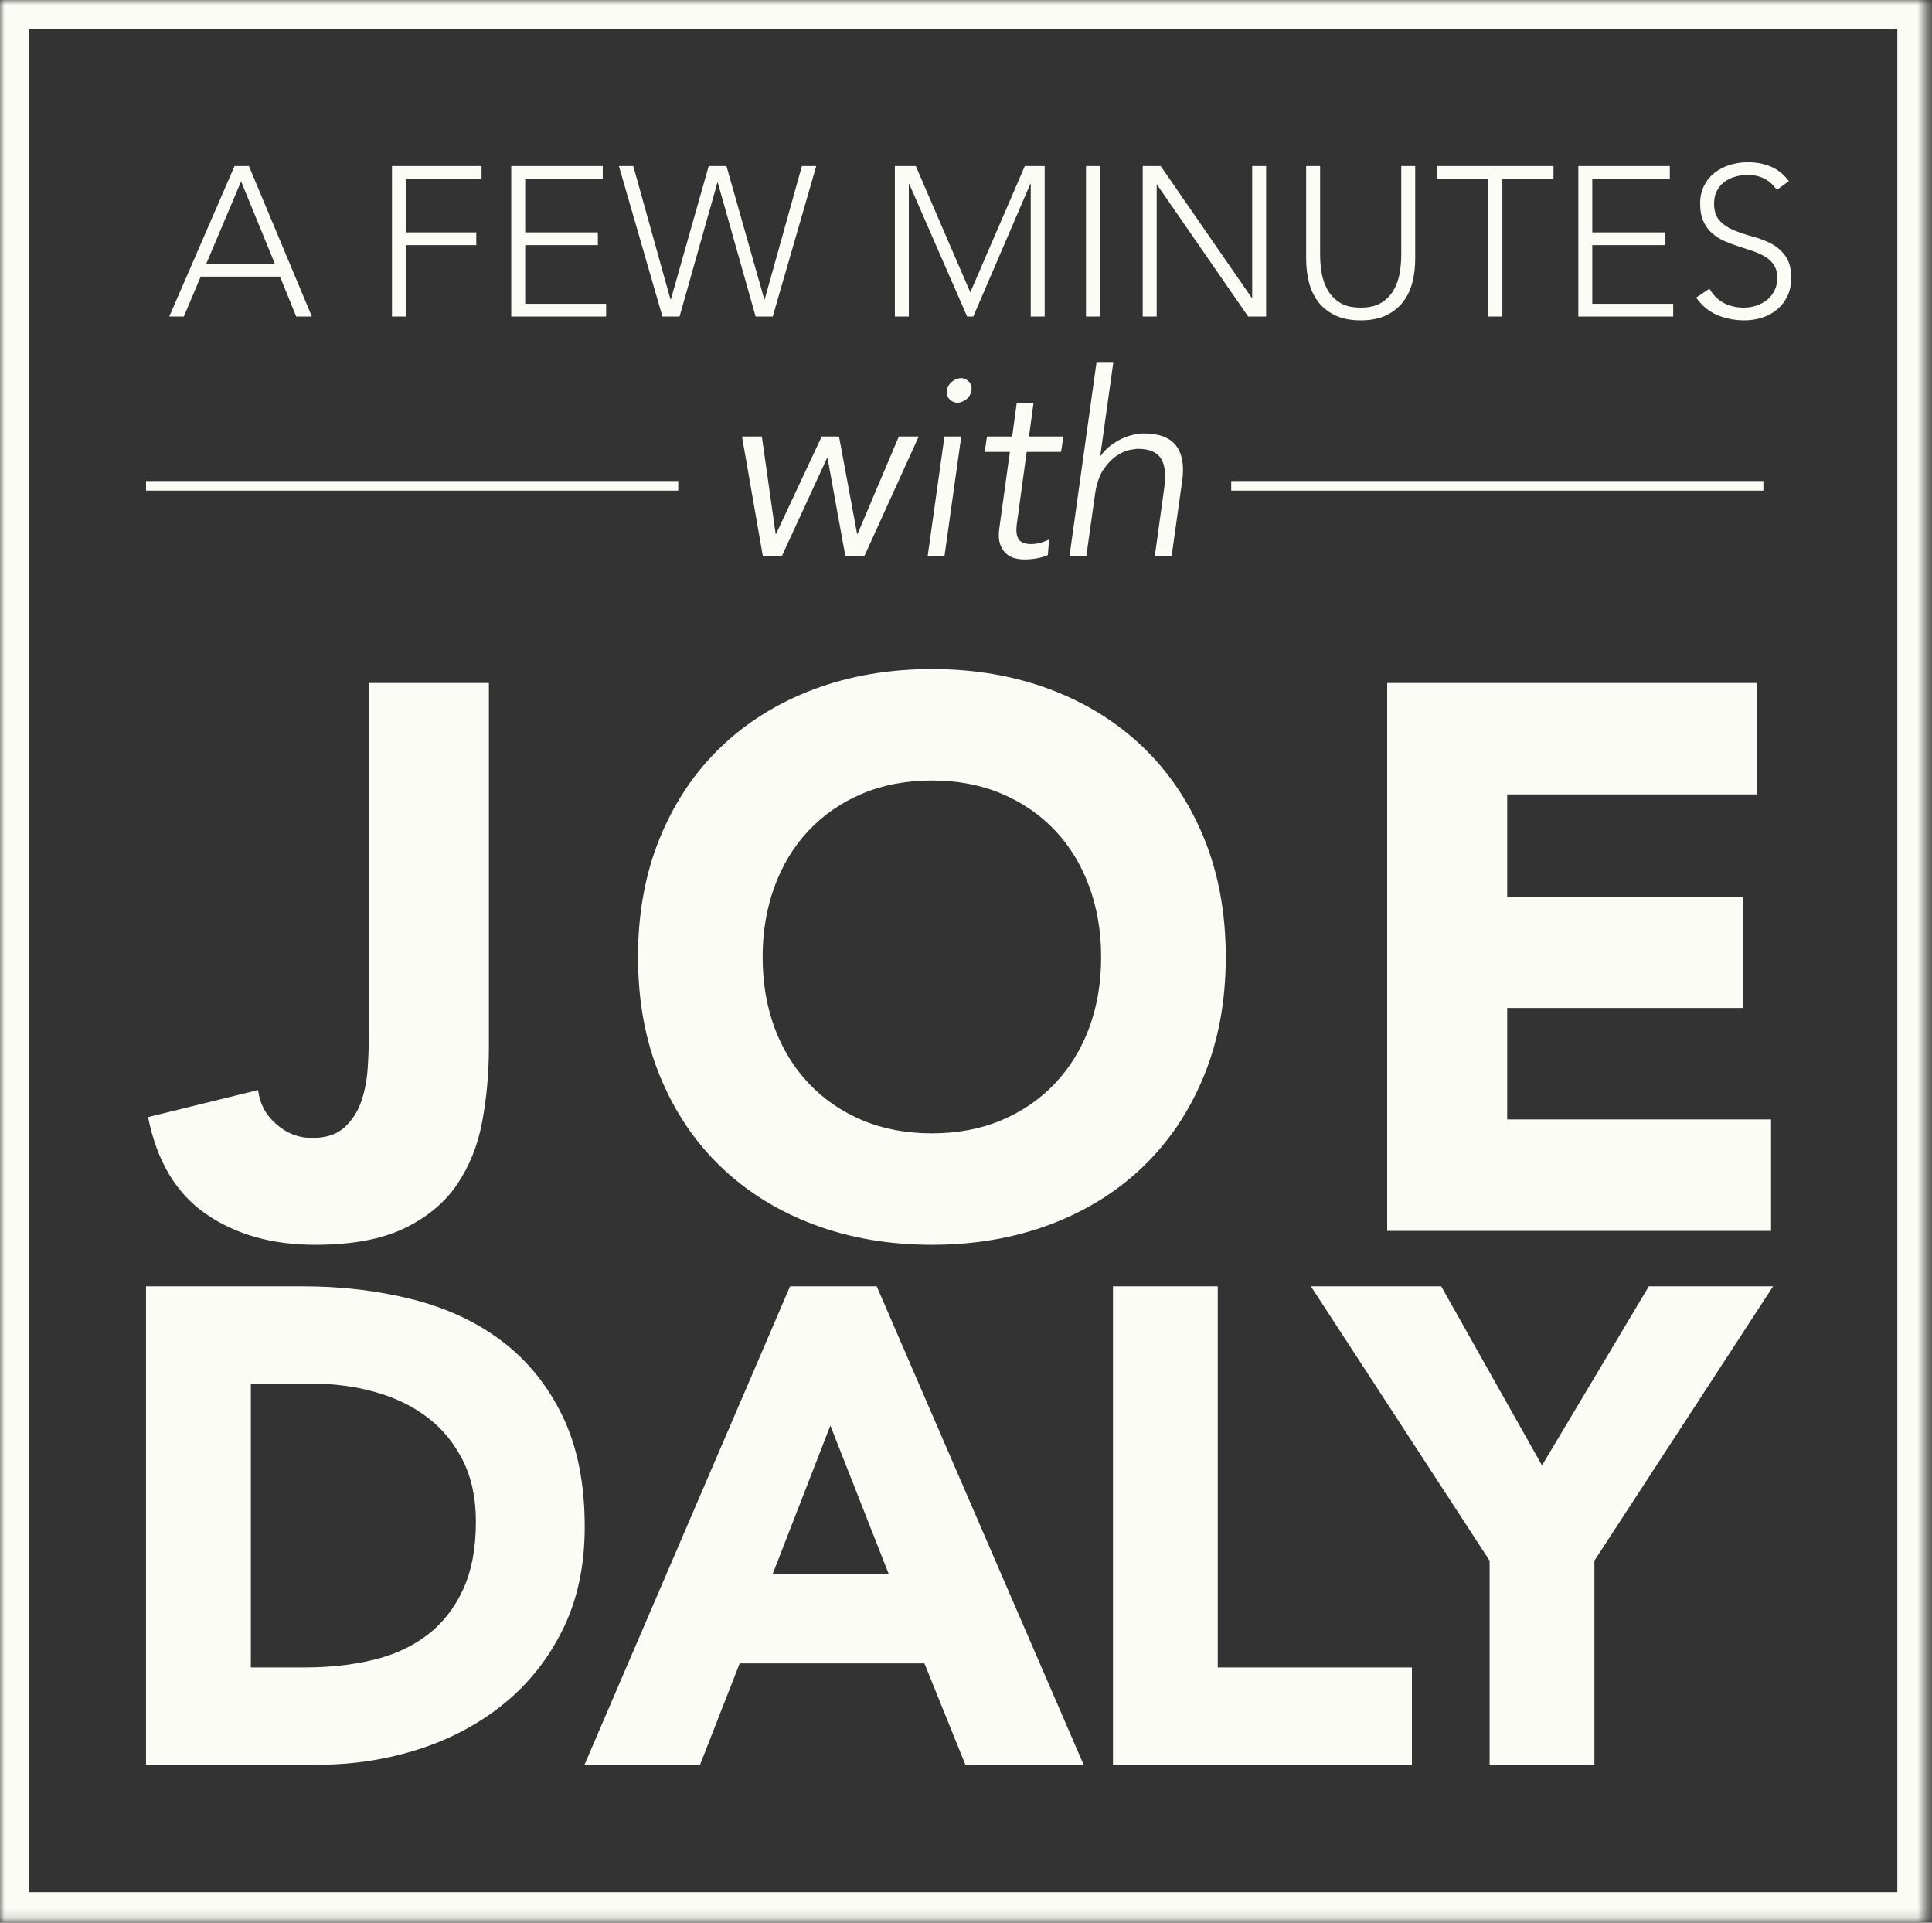<?xml version="1.0" encoding="UTF-8"?>
<svg width="201px" height="200px" viewBox="0 0 201 200" version="1.1" xmlns="http://www.w3.org/2000/svg" xmlns:xlink="http://www.w3.org/1999/xlink">
    <rect x="0" y="0" width="201" height="200" fill="#333333" stroke="none"/>
    <!-- Generator: Sketch 41.2 (35397) - http://www.bohemiancoding.com/sketch -->
    <title>Dark Title Block Copy</title>
    <desc>Created with Sketch.</desc>
    <defs>
        <rect id="path-1" x="0" y="0" width="200.393" height="199.834"></rect>
        <mask id="mask-2" maskContentUnits="userSpaceOnUse" maskUnits="objectBoundingBox" x="0" y="0" width="200.393" height="199.834" fill="white">
            <use xlink:href="#path-1"></use>
        </mask>
    </defs>
    <g id="Canvas" stroke="none" stroke-width="1" fill="none" fill-rule="evenodd">
        <g id="Dark-Title">
            <g id="Dark-Title-Block-Copy">
                <path d="M15.193,133.808 L31.548,133.808 C35.509,133.808 39.271,134.254 42.836,135.144 C46.4,136.034 49.511,137.475 52.166,139.467 C54.822,141.459 56.931,144.048 58.492,147.234 C60.053,150.421 60.833,154.287 60.833,158.832 C60.833,162.863 60.076,166.412 58.562,169.482 C57.047,172.551 55.009,175.129 52.446,177.214 C49.883,179.299 46.924,180.881 43.57,181.959 C40.215,183.036 36.697,183.575 33.016,183.575 L15.193,183.575 L15.193,133.808 Z M26.096,173.453 L31.758,173.453 C34.274,173.453 36.615,173.196 38.782,172.68 C40.949,172.165 42.824,171.309 44.408,170.114 C45.993,168.919 47.239,167.35 48.148,165.405 C49.056,163.46 49.511,161.082 49.511,158.27 C49.511,155.833 49.056,153.713 48.148,151.909 C47.239,150.104 46.016,148.617 44.478,147.445 C42.941,146.274 41.135,145.395 39.062,144.809 C36.988,144.223 34.81,143.93 32.527,143.93 L26.096,143.93 L26.096,173.453 Z M82.196,133.808 L91.212,133.808 L112.739,183.575 L100.438,183.575 L96.174,173.032 L76.954,173.032 L72.83,183.575 L60.808,183.575 L82.196,133.808 Z M86.389,148.289 L80.378,163.753 L92.47,163.753 L86.389,148.289 Z M115.789,133.808 L126.692,133.808 L126.692,173.453 L146.891,173.453 L146.891,183.575 L115.789,183.575 L115.789,133.808 Z M154.974,162.347 L136.383,133.808 L149.942,133.808 L160.426,152.436 L171.539,133.808 L184.469,133.808 L165.877,162.347 L165.877,183.575 L154.974,183.575 L154.974,162.347 Z" id="DALY" fill="#FBFCF6"></path>
                <path d="M50.863,108.959 C50.863,111.589 50.636,114.138 50.182,116.606 C49.729,119.075 48.862,121.262 47.581,123.167 C46.3,125.072 44.473,126.601 42.098,127.755 C39.724,128.909 36.616,129.486 32.774,129.486 C28.292,129.486 24.503,128.412 21.408,126.266 C18.313,124.119 16.313,120.765 15.405,116.204 L26.851,113.387 C27.011,114.782 27.638,115.962 28.732,116.928 C29.826,117.894 31.066,118.377 32.454,118.377 C33.894,118.377 35.015,118.015 35.815,117.291 C36.616,116.566 37.203,115.667 37.576,114.594 C37.95,113.521 38.176,112.353 38.256,111.092 C38.337,109.831 38.377,108.664 38.377,107.591 L38.377,71.046 L50.863,71.046 L50.863,108.959 Z M66.376,99.541 C66.376,94.98 67.136,90.848 68.657,87.145 C70.177,83.442 72.298,80.289 75.02,77.686 C77.741,75.084 80.969,73.085 84.704,71.69 C88.44,70.294 92.522,69.597 96.95,69.597 C101.379,69.597 105.461,70.294 109.196,71.69 C112.932,73.085 116.16,75.084 118.881,77.686 C121.602,80.289 123.723,83.442 125.244,87.145 C126.765,90.848 127.525,94.98 127.525,99.541 C127.525,104.103 126.765,108.235 125.244,111.938 C123.723,115.64 121.602,118.793 118.881,121.396 C116.16,123.999 112.932,125.998 109.196,127.393 C105.461,128.788 101.379,129.486 96.95,129.486 C92.522,129.486 88.44,128.788 84.704,127.393 C80.969,125.998 77.741,123.999 75.02,121.396 C72.298,118.793 70.177,115.64 68.657,111.938 C67.136,108.235 66.376,104.103 66.376,99.541 L66.376,99.541 Z M79.342,99.541 C79.342,102.224 79.755,104.68 80.582,106.907 C81.41,109.134 82.597,111.066 84.144,112.702 C85.692,114.339 87.546,115.614 89.707,116.526 C91.868,117.438 94.282,117.894 96.95,117.894 C99.618,117.894 102.033,117.438 104.194,116.526 C106.355,115.614 108.209,114.339 109.757,112.702 C111.304,111.066 112.491,109.134 113.318,106.907 C114.145,104.68 114.559,102.224 114.559,99.541 C114.559,96.912 114.145,94.47 113.318,92.216 C112.491,89.962 111.304,88.017 109.757,86.38 C108.209,84.743 106.355,83.469 104.194,82.557 C102.033,81.644 99.618,81.188 96.95,81.188 C94.282,81.188 91.868,81.644 89.707,82.557 C87.546,83.469 85.692,84.743 84.144,86.38 C82.597,88.017 81.41,89.962 80.582,92.216 C79.755,94.47 79.342,96.912 79.342,99.541 L79.342,99.541 Z M144.319,71.046 L182.818,71.046 L182.818,82.637 L156.805,82.637 L156.805,93.262 L181.377,93.262 L181.377,104.854 L156.805,104.854 L156.805,116.445 L184.258,116.445 L184.258,128.037 L144.319,128.037 L144.319,71.046 Z" id="JOE" fill="#FBFCF6"></path>
                <path d="M79.262,45.407 L80.693,55.532 L80.746,55.532 L85.488,45.407 L87.289,45.407 L89.17,55.532 L89.223,55.532 L93.515,45.407 L95.581,45.407 L89.912,57.876 L87.952,57.876 L86.097,47.645 L86.044,47.645 L81.329,57.876 L79.368,57.876 L77.196,45.407 L79.262,45.407 Z M101.065,40.612 C101.012,40.985 100.835,41.291 100.535,41.531 C100.235,41.771 99.926,41.891 99.608,41.891 C99.29,41.891 99.016,41.771 98.787,41.531 C98.557,41.291 98.469,40.985 98.522,40.612 C98.575,40.239 98.751,39.932 99.052,39.693 C99.352,39.453 99.661,39.333 99.979,39.333 C100.297,39.333 100.57,39.453 100.8,39.693 C101.03,39.932 101.118,40.239 101.065,40.612 L101.065,40.612 Z M98.257,57.876 L96.508,57.876 L98.257,45.407 L100.005,45.407 L98.257,57.876 Z M110.39,47.006 L106.814,47.006 L105.807,54.36 C105.736,54.821 105.723,55.199 105.767,55.492 C105.811,55.785 105.9,56.011 106.032,56.171 C106.165,56.331 106.341,56.442 106.562,56.504 C106.783,56.566 107.026,56.598 107.291,56.598 C107.591,56.598 107.904,56.553 108.231,56.464 C108.558,56.376 108.862,56.26 109.145,56.118 L109.013,57.743 C108.306,58.045 107.494,58.196 106.575,58.196 C106.24,58.196 105.9,58.152 105.555,58.063 C105.211,57.974 104.906,57.805 104.641,57.557 C104.376,57.308 104.173,56.971 104.032,56.544 C103.891,56.118 103.873,55.558 103.979,54.866 L105.065,47.006 L102.443,47.006 L102.681,45.407 L105.304,45.407 L105.781,41.891 L107.529,41.891 L107.052,45.407 L110.629,45.407 L110.39,47.006 Z M114.072,37.734 L115.821,37.734 L114.47,47.406 L114.523,47.406 C114.752,47.068 115.039,46.757 115.384,46.473 C115.728,46.189 116.099,45.945 116.496,45.74 C116.894,45.536 117.309,45.376 117.742,45.261 C118.174,45.145 118.594,45.088 119,45.088 C120.589,45.088 121.706,45.51 122.351,46.353 C122.996,47.197 123.212,48.4 123,49.963 L121.887,57.876 L120.139,57.876 L121.093,50.976 C121.199,50.283 121.234,49.67 121.199,49.137 C121.163,48.605 121.044,48.156 120.841,47.792 C120.638,47.428 120.333,47.153 119.927,46.966 C119.521,46.78 118.991,46.686 118.338,46.686 C118.249,46.686 117.998,46.722 117.583,46.793 C117.168,46.864 116.713,47.059 116.218,47.379 C115.724,47.699 115.256,48.178 114.814,48.818 C114.373,49.457 114.072,50.345 113.913,51.482 L113.013,57.876 L111.264,57.876 L114.072,37.734 Z" id="with" fill="#FBFCF6"></path>
                <path d="M24.402,17.275 L25.896,17.275 L32.447,32.927 L30.82,32.927 L29.128,28.771 L20.884,28.771 L19.126,32.927 L17.609,32.927 L24.402,17.275 Z M25.083,18.867 L21.456,27.444 L28.6,27.444 L25.083,18.867 Z M40.78,17.275 L50.1,17.275 L50.1,18.601 L42.23,18.601 L42.23,24.172 L49.551,24.172 L49.551,25.499 L42.23,25.499 L42.23,32.927 L40.78,32.927 L40.78,17.275 Z M53.189,17.275 L62.708,17.275 L62.708,18.601 L54.64,18.601 L54.64,24.172 L62.202,24.172 L62.202,25.499 L54.64,25.499 L54.64,31.601 L63.059,31.601 L63.059,32.927 L53.189,32.927 L53.189,17.275 Z M64.39,17.275 L65.885,17.275 L69.753,31.136 L69.797,31.136 L73.732,17.275 L75.579,17.275 L79.514,31.136 L79.558,31.136 L83.427,17.275 L84.921,17.275 L80.393,32.927 L78.612,32.927 L74.678,18.999 L74.634,18.999 L70.699,32.927 L68.918,32.927 L64.39,17.275 Z M93.1,17.275 L95.276,17.275 L100.948,30.407 L106.619,17.275 L108.685,17.275 L108.685,32.927 L107.235,32.927 L107.235,19.132 L107.191,19.132 L101.255,32.927 L100.618,32.927 L94.595,19.132 L94.551,19.132 L94.551,32.927 L93.1,32.927 L93.1,17.275 Z M112.984,17.275 L114.434,17.275 L114.434,32.927 L112.984,32.927 L112.984,17.275 Z M118.886,17.275 L120.755,17.275 L130.229,30.982 L130.273,30.982 L130.273,17.275 L131.724,17.275 L131.724,32.927 L129.856,32.927 L120.381,19.22 L120.337,19.22 L120.337,32.927 L118.886,32.927 L118.886,17.275 Z M147.233,26.936 C147.233,27.776 147.138,28.579 146.947,29.346 C146.757,30.112 146.438,30.79 145.991,31.38 C145.544,31.969 144.958,32.441 144.233,32.795 C143.507,33.148 142.617,33.325 141.562,33.325 C140.507,33.325 139.616,33.148 138.891,32.795 C138.165,32.441 137.579,31.969 137.132,31.38 C136.685,30.79 136.367,30.112 136.176,29.346 C135.986,28.579 135.89,27.776 135.89,26.936 L135.89,17.275 L137.341,17.275 L137.341,26.56 C137.341,27.12 137.392,27.717 137.495,28.351 C137.598,28.985 137.799,29.574 138.1,30.12 C138.4,30.665 138.825,31.114 139.375,31.468 C139.924,31.822 140.653,31.999 141.562,31.999 C142.47,31.999 143.199,31.822 143.749,31.468 C144.299,31.114 144.724,30.665 145.024,30.12 C145.324,29.574 145.526,28.985 145.629,28.351 C145.731,27.717 145.782,27.12 145.782,26.56 L145.782,17.275 L147.233,17.275 L147.233,26.936 Z M154.851,18.601 L149.531,18.601 L149.531,17.275 L161.621,17.275 L161.621,18.601 L156.302,18.601 L156.302,32.927 L154.851,32.927 L154.851,18.601 Z M164.205,17.275 L173.723,17.275 L173.723,18.601 L165.656,18.601 L165.656,24.172 L173.218,24.172 L173.218,25.499 L165.656,25.499 L165.656,31.601 L174.075,31.601 L174.075,32.927 L164.205,32.927 L164.205,17.275 Z M177.845,30.031 C178.226,30.694 178.721,31.188 179.329,31.512 C179.937,31.837 180.63,31.999 181.407,31.999 C181.89,31.999 182.344,31.925 182.769,31.778 C183.194,31.63 183.565,31.424 183.88,31.159 C184.195,30.893 184.444,30.573 184.627,30.197 C184.81,29.821 184.902,29.397 184.902,28.926 C184.902,28.38 184.788,27.931 184.561,27.577 C184.334,27.223 184.03,26.932 183.649,26.704 C183.268,26.475 182.839,26.28 182.363,26.118 C181.887,25.956 181.396,25.794 180.89,25.632 C180.384,25.469 179.893,25.285 179.417,25.079 C178.941,24.873 178.512,24.604 178.131,24.272 C177.75,23.94 177.446,23.524 177.219,23.023 C176.992,22.522 176.878,21.903 176.878,21.166 C176.878,20.473 177.014,19.858 177.285,19.32 C177.556,18.782 177.922,18.332 178.384,17.971 C178.846,17.61 179.377,17.337 179.978,17.153 C180.579,16.969 181.209,16.877 181.868,16.877 C182.718,16.877 183.506,17.028 184.231,17.33 C184.957,17.632 185.583,18.137 186.111,18.844 L184.858,19.751 C184.491,19.235 184.063,18.848 183.572,18.59 C183.081,18.332 182.498,18.203 181.824,18.203 C181.355,18.203 180.908,18.266 180.483,18.391 C180.058,18.516 179.688,18.701 179.373,18.944 C179.058,19.187 178.805,19.493 178.615,19.861 C178.424,20.23 178.329,20.665 178.329,21.166 C178.329,21.947 178.527,22.548 178.923,22.968 C179.318,23.388 179.813,23.719 180.406,23.962 C181,24.206 181.645,24.419 182.341,24.604 C183.037,24.788 183.682,25.035 184.275,25.344 C184.869,25.654 185.363,26.085 185.759,26.638 C186.155,27.19 186.353,27.953 186.353,28.926 C186.353,29.633 186.221,30.26 185.957,30.805 C185.693,31.35 185.338,31.811 184.891,32.187 C184.444,32.562 183.927,32.846 183.341,33.038 C182.755,33.229 182.147,33.325 181.516,33.325 C180.491,33.325 179.545,33.145 178.681,32.784 C177.816,32.422 177.076,31.814 176.461,30.96 L177.845,30.031 Z" id="A-FEW-MINUTES" fill="#FBFCF6"></path>
                <path d="M183.458,50.539 L128.092,50.539 L183.458,50.539 Z M70.561,50.539 L15.195,50.539 L70.561,50.539 Z" id="Line" stroke="#FBFCF6" stroke-linecap="square"></path>
                <use id="Rectangle-6" stroke="#FBFCF6" mask="url(#mask-2)" stroke-width="6" xlink:href="#path-1"></use>
            </g>
        </g>
    </g>
</svg>